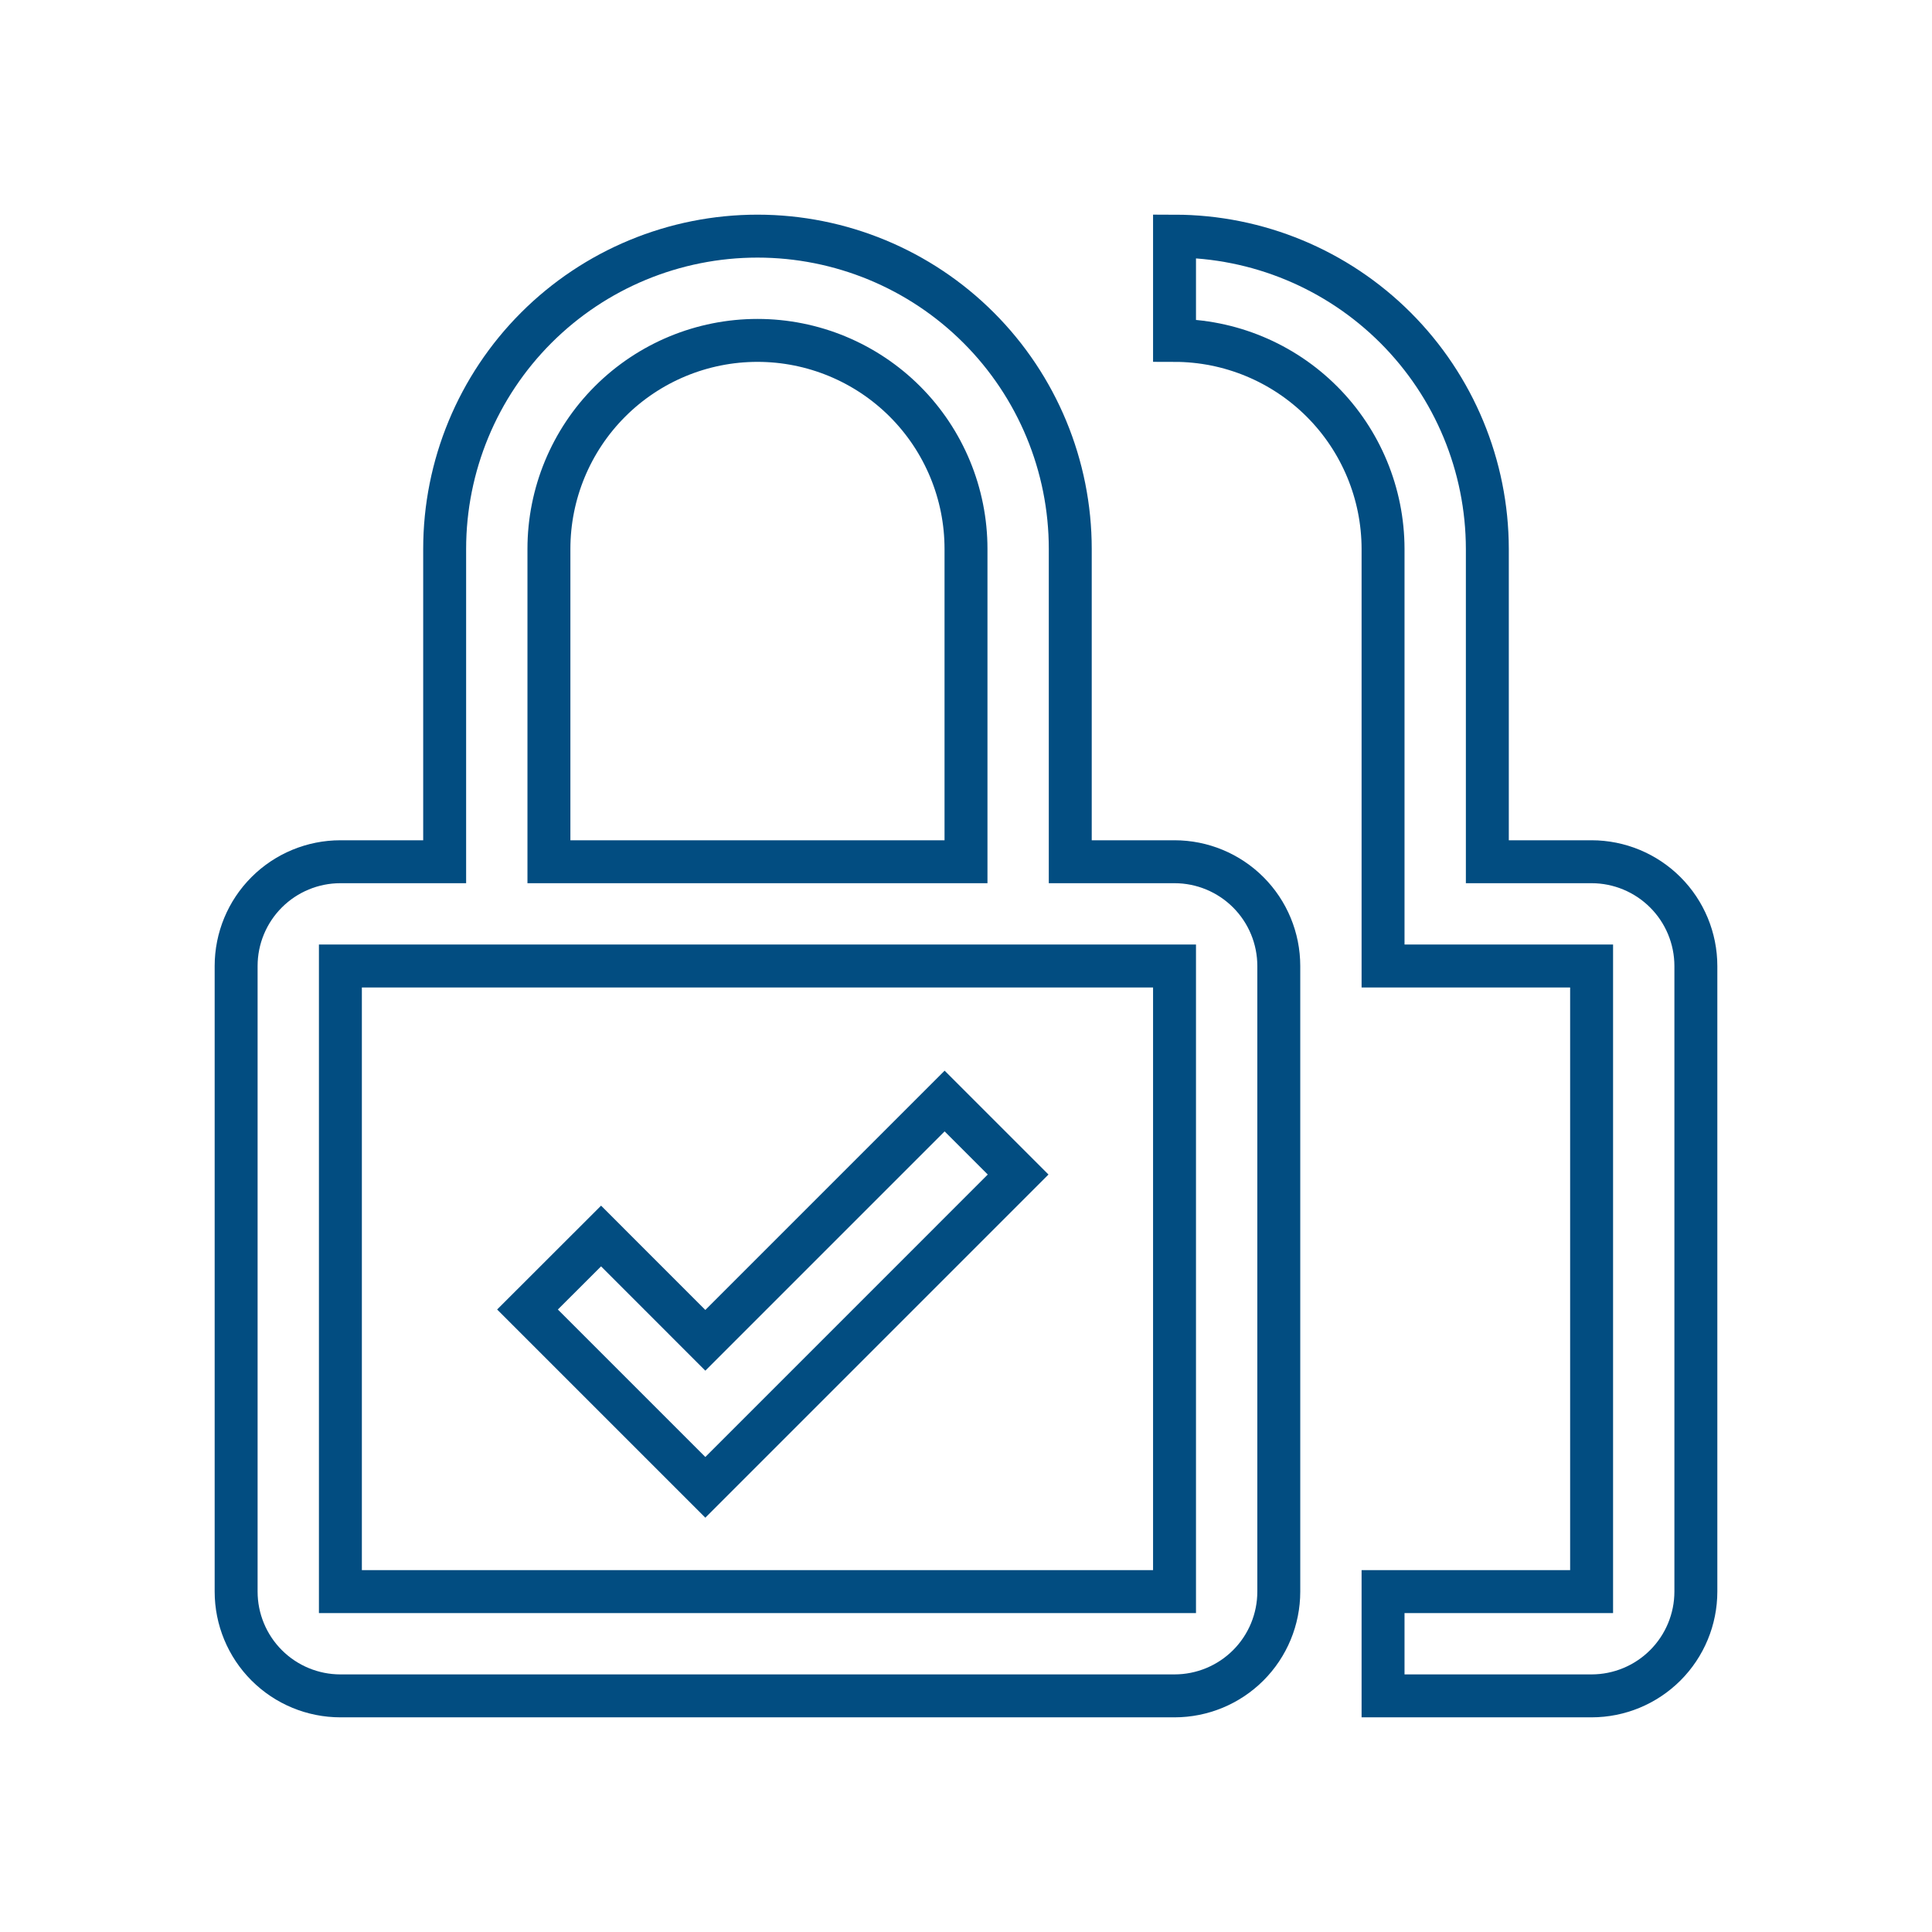 <svg width="90" height="90" viewBox="0 0 90 90" fill="none" xmlns="http://www.w3.org/2000/svg">
<path d="M32.857 62.437L28 57.578L24.573 61.002L32.857 69.286L47.428 54.714L44.004 51.29L32.857 62.437ZM74.143 79H64.428V74.143H74.143V45H64.428V25.571C64.425 22.996 63.401 20.527 61.58 18.706C59.759 16.885 57.29 15.86 54.714 15.857V11C58.578 11.005 62.281 12.541 65.013 15.273C67.745 18.005 69.281 21.708 69.286 25.571V40.143H74.143C75.431 40.144 76.665 40.656 77.576 41.567C78.487 42.477 78.999 43.712 79 45V74.143C78.999 75.431 78.487 76.665 77.576 77.576C76.665 78.487 75.431 78.999 74.143 79Z" stroke="#024D81" stroke-width="2"/>
<path d="M54.714 40.143H49.857V25.571C49.857 21.707 48.322 18 45.589 15.268C42.857 12.535 39.15 11 35.286 11C31.421 11 27.715 12.535 24.982 15.268C22.25 18 20.714 21.707 20.714 25.571V40.143H15.857C14.569 40.143 13.334 40.655 12.423 41.566C11.512 42.476 11 43.712 11 45V74.143C11 75.431 11.512 76.666 12.423 77.577C13.334 78.488 14.569 79 15.857 79H54.714C56.002 79 57.238 78.488 58.149 77.577C59.06 76.666 59.571 75.431 59.571 74.143V45C59.571 43.712 59.06 42.476 58.149 41.566C57.238 40.655 56.002 40.143 54.714 40.143ZM25.571 25.571C25.571 22.995 26.595 20.524 28.417 18.702C30.238 16.881 32.709 15.857 35.286 15.857C37.862 15.857 40.333 16.881 42.155 18.702C43.977 20.524 45 22.995 45 25.571V40.143H25.571V25.571ZM54.714 74.143H15.857V45H54.714V74.143Z" stroke="#024D81" stroke-width="2"/>
</svg>
